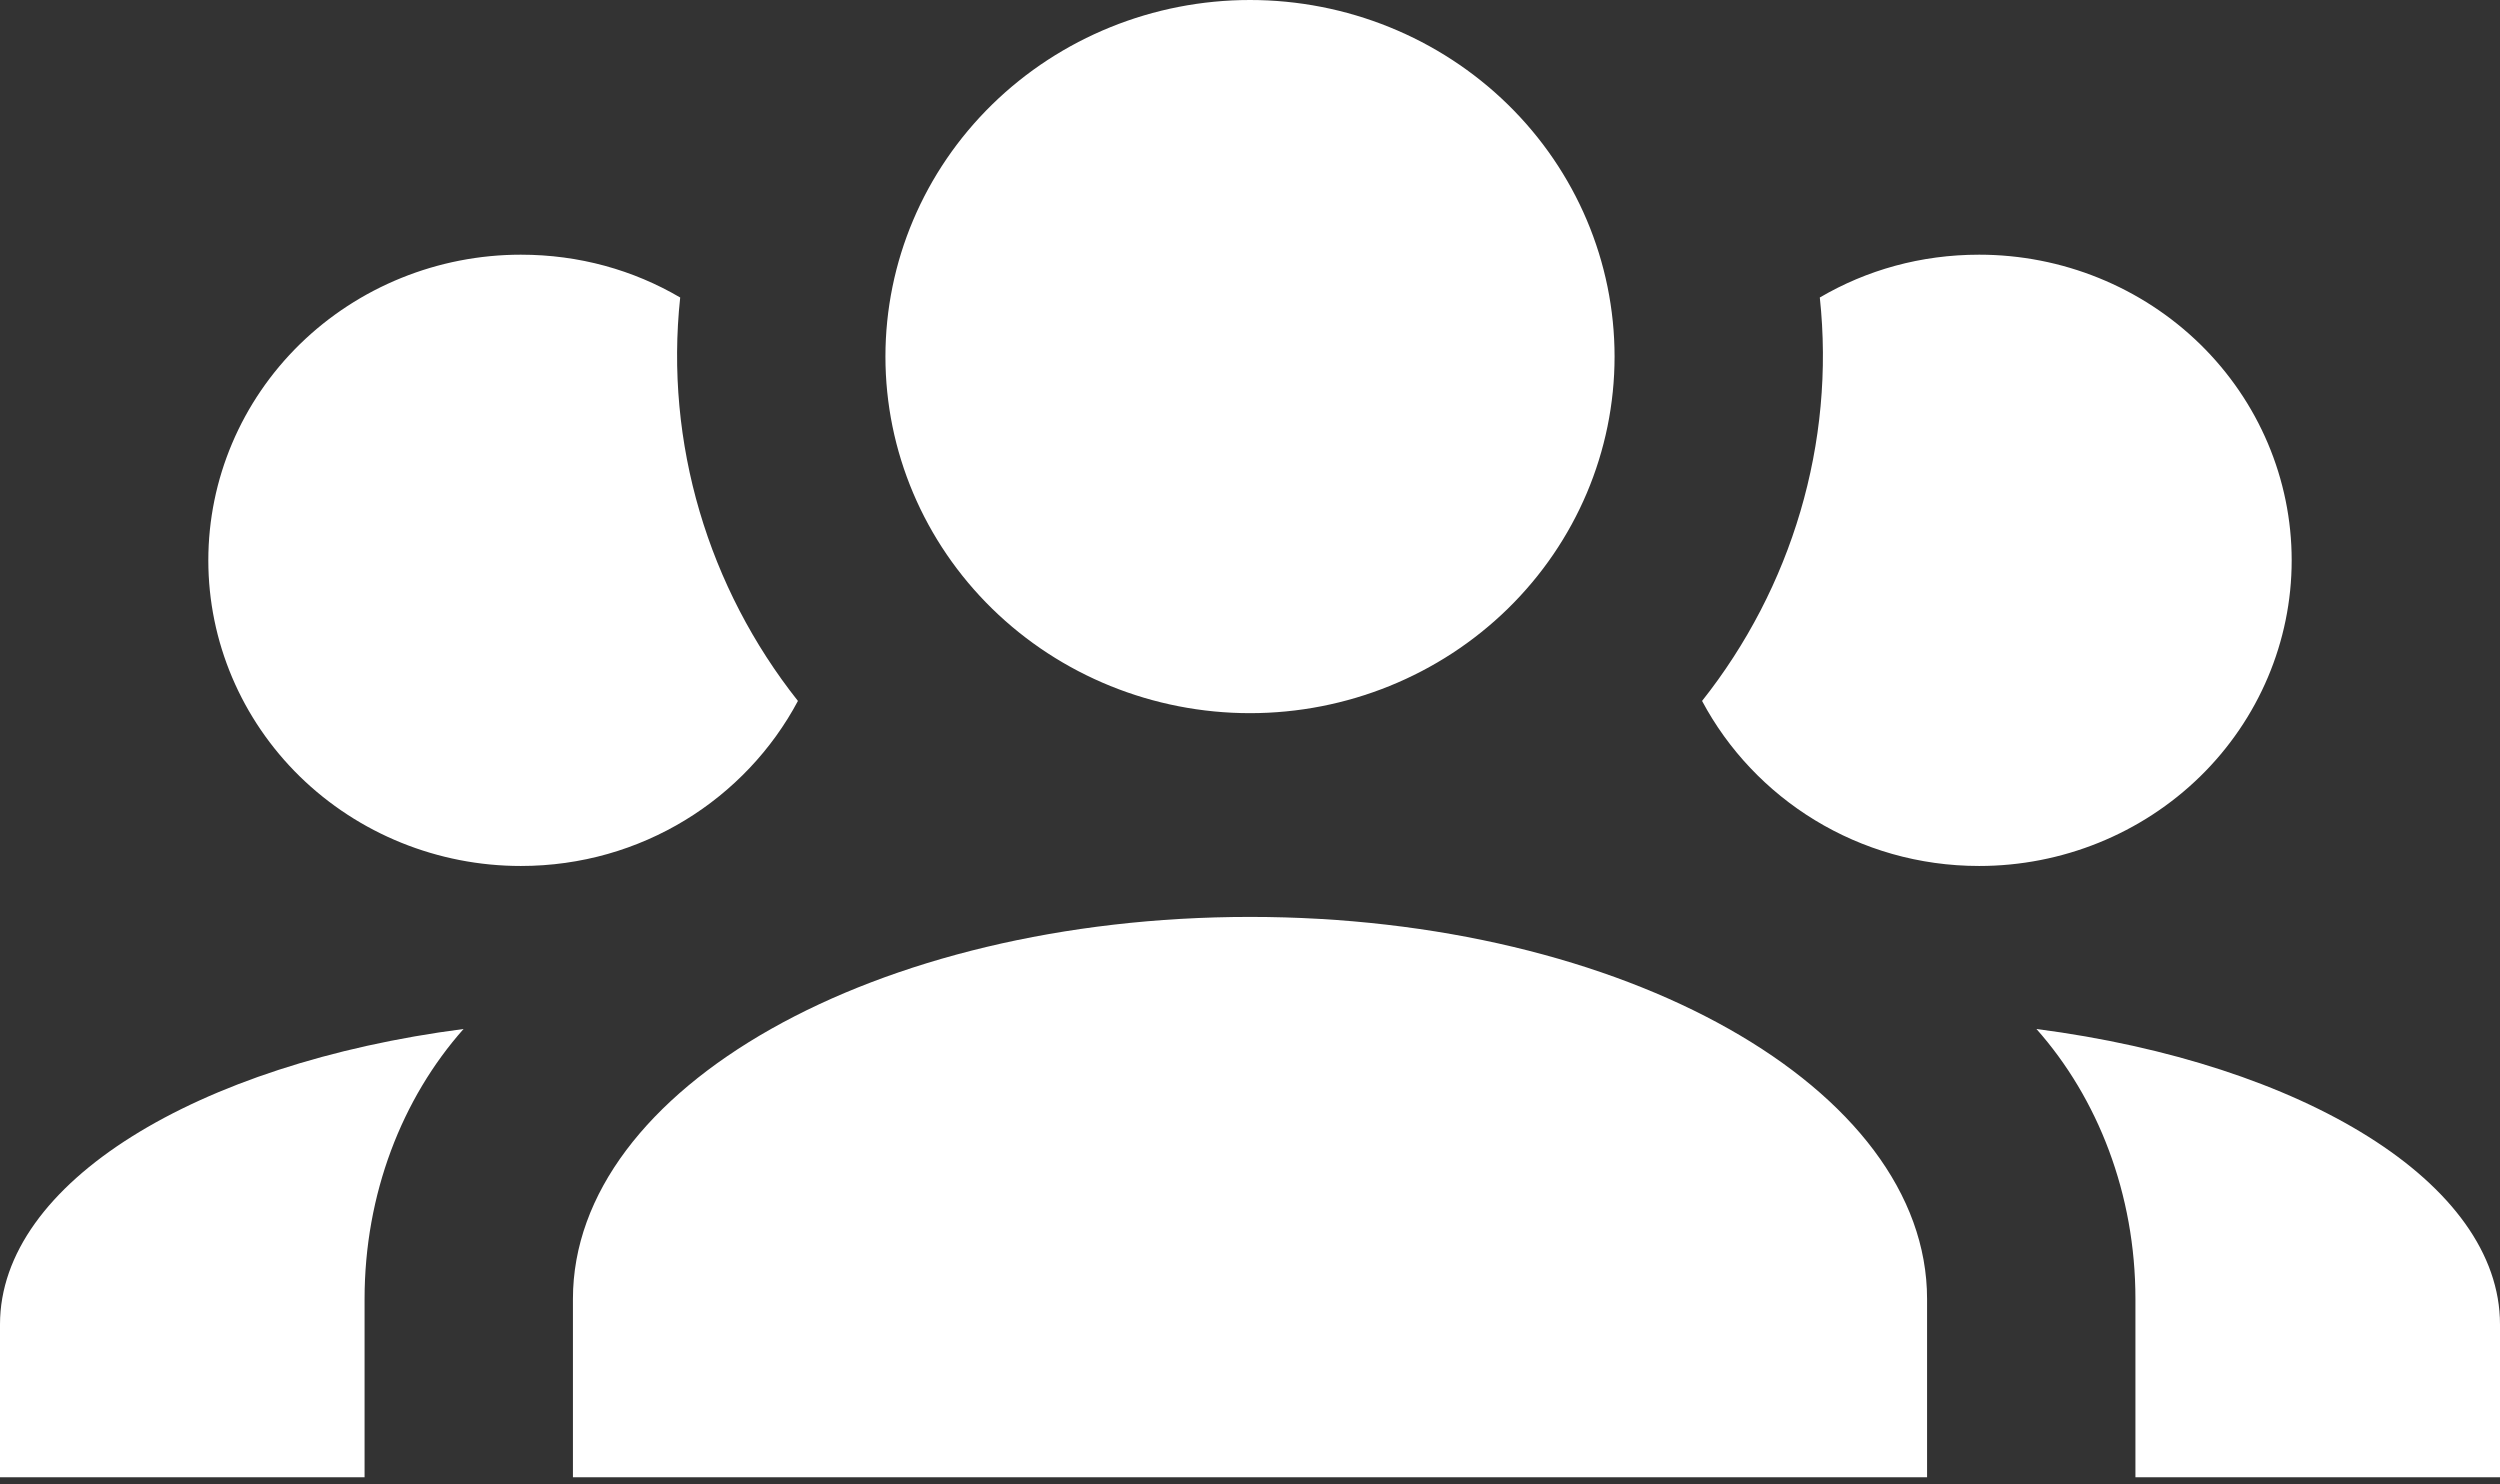 <svg width="64" height="38" viewBox="0 0 64 38" fill="none" xmlns="http://www.w3.org/2000/svg">
<rect x="0" y="0" width="64" height="38" fill="#333333" stroke="none"/>
<path d="M32 0C34.475 0 36.849 0.962 38.6 2.674C40.35 4.386 41.333 6.707 41.333 9.129C41.333 11.55 40.35 13.871 38.6 15.583C36.849 17.295 34.475 18.257 32 18.257C29.525 18.257 27.151 17.295 25.4 15.583C23.65 13.871 22.667 11.55 22.667 9.129C22.667 6.707 23.65 4.386 25.4 2.674C27.151 0.962 29.525 0 32 0ZM13.333 6.52C14.827 6.52 16.213 6.912 17.413 7.616C17.013 11.345 18.133 15.049 20.427 17.944C19.093 20.448 16.427 22.169 13.333 22.169C11.212 22.169 9.177 21.345 7.676 19.878C6.176 18.41 5.333 16.42 5.333 14.345C5.333 12.27 6.176 10.28 7.676 8.812C9.177 7.345 11.212 6.52 13.333 6.52ZM50.667 6.52C52.788 6.52 54.823 7.345 56.324 8.812C57.824 10.28 58.667 12.27 58.667 14.345C58.667 16.42 57.824 18.41 56.324 19.878C54.823 21.345 52.788 22.169 50.667 22.169C47.573 22.169 44.907 20.448 43.573 17.944C45.867 15.049 46.987 11.345 46.587 7.616C47.787 6.912 49.173 6.52 50.667 6.52ZM14.667 33.254C14.667 27.855 22.427 23.473 32 23.473C41.573 23.473 49.333 27.855 49.333 33.254V37.818H14.667V33.254ZM0 37.818V33.906C0 30.281 5.04 27.229 11.867 26.342C10.293 28.116 9.333 30.567 9.333 33.254V37.818H0ZM64 37.818H54.667V33.254C54.667 30.567 53.707 28.116 52.133 26.342C58.96 27.229 64 30.281 64 33.906V37.818Z" fill="white"/>
</svg>
